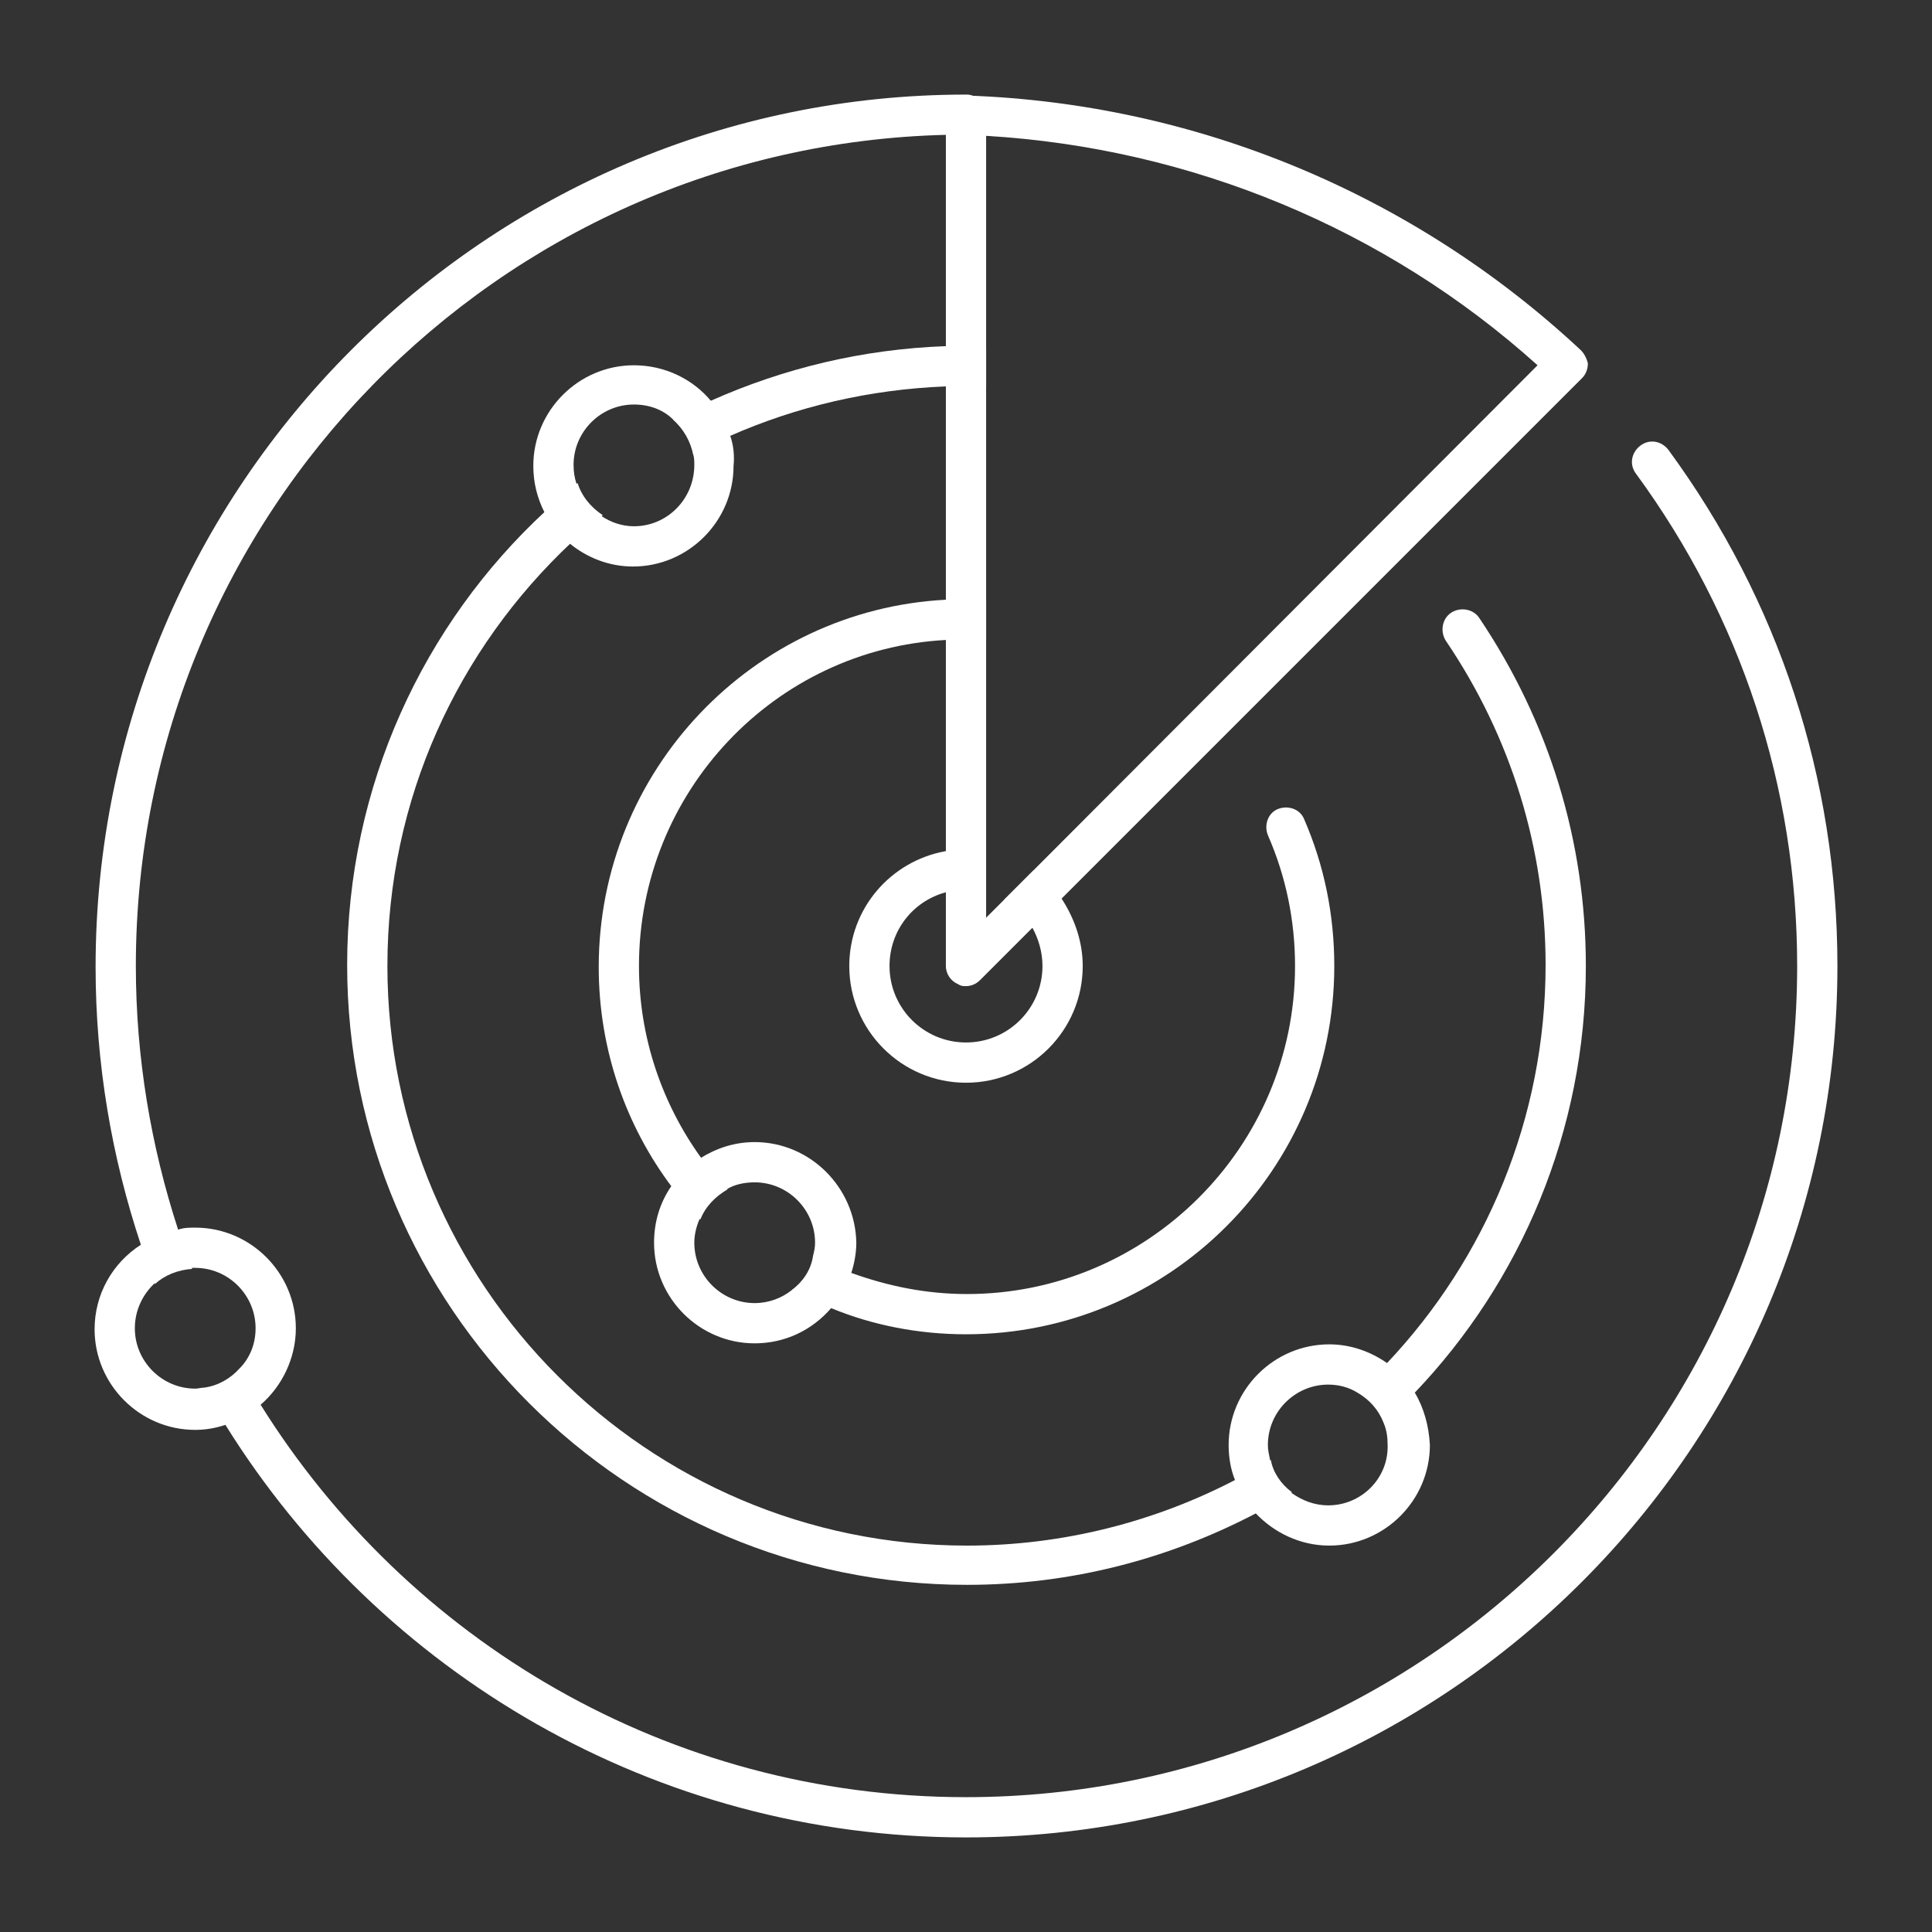 <?xml version="1.0" encoding="utf-8"?>
<!-- Generator: Adobe Illustrator 27.7.0, SVG Export Plug-In . SVG Version: 6.00 Build 0)  -->
<svg version="1.1" id="Security_Networking" xmlns="http://www.w3.org/2000/svg" xmlns:xlink="http://www.w3.org/1999/xlink"
	 x="0px" y="0px" viewBox="0 0 192 192" style="enable-background:new 0 0 192 192;" xml:space="preserve">
<rect x="0" y="0" width="192" height="192" fill="#333333" stroke="none"/>
<style type="text/css">
	.st0{fill:#FFFFFF;}
</style>
<path class="st0" d="M17.7,122.2c0.4,1.3,0.9,2.6,1.4,3.9c-1.4,0.1-2.7,0.6-3.7,1.5c-0.5-1.3-1-2.6-1.4-3.9
	c-2.9-8.7-4.5-18-4.5-27.6C9.5,48.3,48.3,9.4,96,9.4h0.1c0,0,0.1,0,0.1,0c1,0.1,1.8,1,1.8,2c0,1.1-0.9,2-2,2c-0.7,0-1.3,0-2,0
	C49.4,14.5,13.5,51.1,13.5,96C13.5,105.1,15,113.9,17.7,122.2z"/>
<path class="st0" d="M182.6,96c0,47.7-38.8,86.6-86.6,86.6v0c-31,0-58.3-16.4-73.6-41c-0.7-1.2-1.5-2.4-2.1-3.6
	c1.4-0.2,2.6-0.9,3.5-1.9c0.7,1.2,1.4,2.4,2.1,3.5c14.6,23.4,40.5,39,70.1,39c45.5,0,82.6-37,82.6-82.6c0-17.8-5.6-34.7-16-48.9
	c-0.7-0.9-0.5-2.1,0.4-2.8c0.9-0.7,2.1-0.5,2.8,0.4C176.8,59.7,182.6,77.4,182.6,96z"/>
<path class="st0" d="M68.9,45.2c-0.2-1.4-1-2.6-2-3.5c1.2-0.7,2.5-1.3,3.8-1.9c7.2-3.2,15-5.1,23.3-5.4c0.7,0,1.3,0,2,0
	c0.7,0,1.3,0,2,0v4c-0.6,0-1.3,0-2,0c-0.7,0-1.3,0-2,0c-7.6,0.3-14.8,2-21.4,4.9C71.4,44,70.1,44.6,68.9,45.2L68.9,45.2z"/>
<path class="st0" d="M128.4,148.3c-1.2,0.7-2.4,1.4-3.6,2.1h0c-8.6,4.5-18.3,7.1-28.7,7.1c-33.9,0-61.6-27.6-61.6-61.6
	c0-17.8,7.6-33.9,19.7-45.1c1-1,2.1-1.9,3.2-2.8c0.4,1.3,1.3,2.4,2.5,3.2c-1.1,0.9-2.1,1.8-3.1,2.7C45.5,64.5,38.5,79.4,38.5,96
	c0,31.7,25.8,57.6,57.6,57.6c9.6,0,18.7-2.4,26.6-6.5c1.2-0.6,2.4-1.3,3.6-2C126.5,146.3,127.3,147.5,128.4,148.3z"/>
<path class="st0" d="M157.6,96c0,16.4-6.5,31.4-17,42.4c-1,1-2,2-3,2.9c-0.5-1.3-1.4-2.3-2.6-3c1-0.9,2-1.9,2.9-2.9
	c9.7-10.3,15.7-24.2,15.7-39.5c0-11.5-3.4-22.6-9.9-32.2c-0.6-0.9-0.4-2.2,0.5-2.8c0.9-0.6,2.2-0.4,2.8,0.5
	C154,71.8,157.6,83.7,157.6,96z"/>
<path class="st0" d="M63.5,96c0,7.1,2.3,13.7,6.2,19.1c0.8,1.1,1.6,2.1,2.6,3.1c-1.2,0.7-2.2,1.7-2.7,3c-1-1-1.9-2.1-2.8-3.2
	c-4.6-6.1-7.3-13.7-7.3-21.9c0-19.5,15.3-35.5,34.5-36.5c0.7,0,1.3-0.1,2-0.1c0.7,0,1.3,0,2,0.1v4c-0.6,0-1.3-0.1-2-0.1
	c-0.7,0-1.4,0-2,0.1C77,64.5,63.5,78.7,63.5,96z"/>
<path class="st0" d="M132.6,96c0,20.2-16.4,36.6-36.6,36.6l0,0c-4.7,0-9.3-0.9-13.4-2.6c-1.3-0.5-2.6-1.1-3.9-1.8
	c1.1-0.8,1.9-2,2.2-3.4c1.2,0.6,2.4,1.2,3.7,1.7c3.6,1.3,7.4,2.1,11.5,2.1c17.9,0,32.6-14.6,32.6-32.6c0-4.5-0.9-8.9-2.7-13
	c-0.4-1,0-2.2,1-2.6c1-0.4,2.2,0,2.6,1C131.6,86,132.6,90.9,132.6,96z"/>
<path class="st0" d="M105.5,89.3c-0.8-1.1-1.7-2-2.8-2.8l-2.9,2.9c1.2,0.7,2.2,1.7,2.8,2.8c0.6,1.1,1,2.4,1,3.8
	c0,4.2-3.4,7.6-7.6,7.6c-4.2,0-7.6-3.4-7.6-7.6c0-3.5,2.3-6.4,5.5-7.3c0.6-0.2,1.3-0.3,2-0.3v0c0.7,0,1.3,0.1,2,0.3v-4.1
	c-0.7-0.1-1.3-0.2-2-0.2c-0.7,0-1.4,0.1-2,0.2c-5.4,1-9.5,5.7-9.5,11.4c0,6.4,5.2,11.6,11.6,11.6c6.4,0,11.6-5.2,11.6-11.6
	C107.6,93.6,106.8,91.3,105.5,89.3z"/>
<path class="st0" d="M157.1,34.8c-16.6-15.5-38.2-24.5-60.9-25.3c0,0-0.1,0-0.1,0H96c-0.5,0-1,0.2-1.4,0.6c-0.4,0.4-0.6,0.9-0.6,1.4
	V96c0,0.8,0.5,1.5,1.2,1.8C95.5,98,95.7,98,96,98h0c0.5,0,1-0.2,1.4-0.6l5.2-5.2l2.9-2.9l51.7-51.7c0.4-0.4,0.6-0.9,0.6-1.5
	C157.7,35.7,157.5,35.2,157.1,34.8z M102.7,86.5L98,91.2V13.5c20.3,1.2,39.7,9.2,54.8,22.8L102.7,86.5z"/>
<path class="st0" d="M72.6,43.4c-0.4-1.3-1-2.5-1.9-3.5c-1.8-2.2-4.6-3.6-7.7-3.6c-5.5,0-10,4.5-10,10c0,1.7,0.4,3.2,1.1,4.6
	c0.6,1.2,1.5,2.2,2.5,3.1c1.7,1.4,3.9,2.3,6.3,2.3c5.5,0,10-4.5,10-10C73,45.3,72.9,44.3,72.6,43.4z M63,52.3c-1.2,0-2.3-0.4-3.2-1
	c-1.1-0.7-2-1.8-2.5-3.2c-0.2-0.6-0.3-1.2-0.3-1.9c0-3.3,2.7-6,6-6c1.5,0,2.9,0.5,3.9,1.5h0c1,0.9,1.7,2.1,2,3.5h0
	c0.1,0.3,0.1,0.7,0.1,1C69,49.6,66.3,52.3,63,52.3z"/>
<path class="st0" d="M75,113.5c-2,0-3.8,0.6-5.4,1.6c-1.2,0.7-2.1,1.7-2.9,2.8c-1.1,1.6-1.7,3.5-1.7,5.6c0,5.5,4.5,10,10,10
	c3,0,5.7-1.3,7.6-3.5c0.9-1,1.6-2.2,2-3.5c0.3-0.9,0.5-2,0.5-3C85,118,80.5,113.5,75,113.5z M78.7,128.2c-1,0.8-2.3,1.3-3.7,1.3
	c-3.3,0-6-2.7-6-6c0-0.8,0.2-1.6,0.5-2.3c0,0,0,0,0,0c0.5-1.3,1.5-2.3,2.7-3c0.8-0.5,1.8-0.7,2.8-0.7c3.3,0,6,2.7,6,6
	c0,0.5-0.1,0.9-0.2,1.3C80.6,126.2,79.8,127.4,78.7,128.2z"/>
<path class="st0" d="M140.6,138.4c-0.7-1.1-1.6-2.1-2.7-2.9c-1.7-1.2-3.7-1.9-5.8-1.9c-5.5,0-10,4.5-10,10c0,1.2,0.2,2.4,0.6,3.4
	c0.5,1.3,1.2,2.4,2.1,3.4h0c1.8,1.9,4.4,3.2,7.3,3.2c5.5,0,10-4.5,10-10C142,141.7,141.5,139.9,140.6,138.4z M132,149.6
	c-1.4,0-2.6-0.5-3.6-1.2c-1.1-0.8-1.9-2-2.2-3.4c-0.1-0.5-0.2-0.9-0.2-1.4c0-3.3,2.7-6,6-6c1.1,0,2.1,0.3,2.9,0.8
	c1.2,0.7,2.1,1.7,2.6,3c0.3,0.7,0.4,1.4,0.4,2.2C138,146.9,135.3,149.6,132,149.6z"/>
<path class="st0" d="M19.4,122c-0.6,0-1.1,0-1.7,0.2c-1.4,0.2-2.6,0.7-3.7,1.5c-2.8,1.8-4.6,4.9-4.6,8.4c0,5.5,4.5,10,10,10
	c1.1,0,2.1-0.2,3-0.5c1.3-0.4,2.5-1.1,3.5-2c2.1-1.8,3.5-4.6,3.5-7.6C29.4,126.5,24.9,122,19.4,122z M20.3,137.9
	c-0.3,0-0.6,0.1-0.9,0.1c-3.3,0-6-2.7-6-6c0-1.8,0.8-3.4,2-4.5c1-0.9,2.3-1.5,3.7-1.5c0.1,0,0.2,0,0.3,0c3.3,0,6,2.7,6,6
	c0,1.6-0.6,3-1.6,4C22.9,137,21.7,137.7,20.3,137.9z"/>
</svg>
